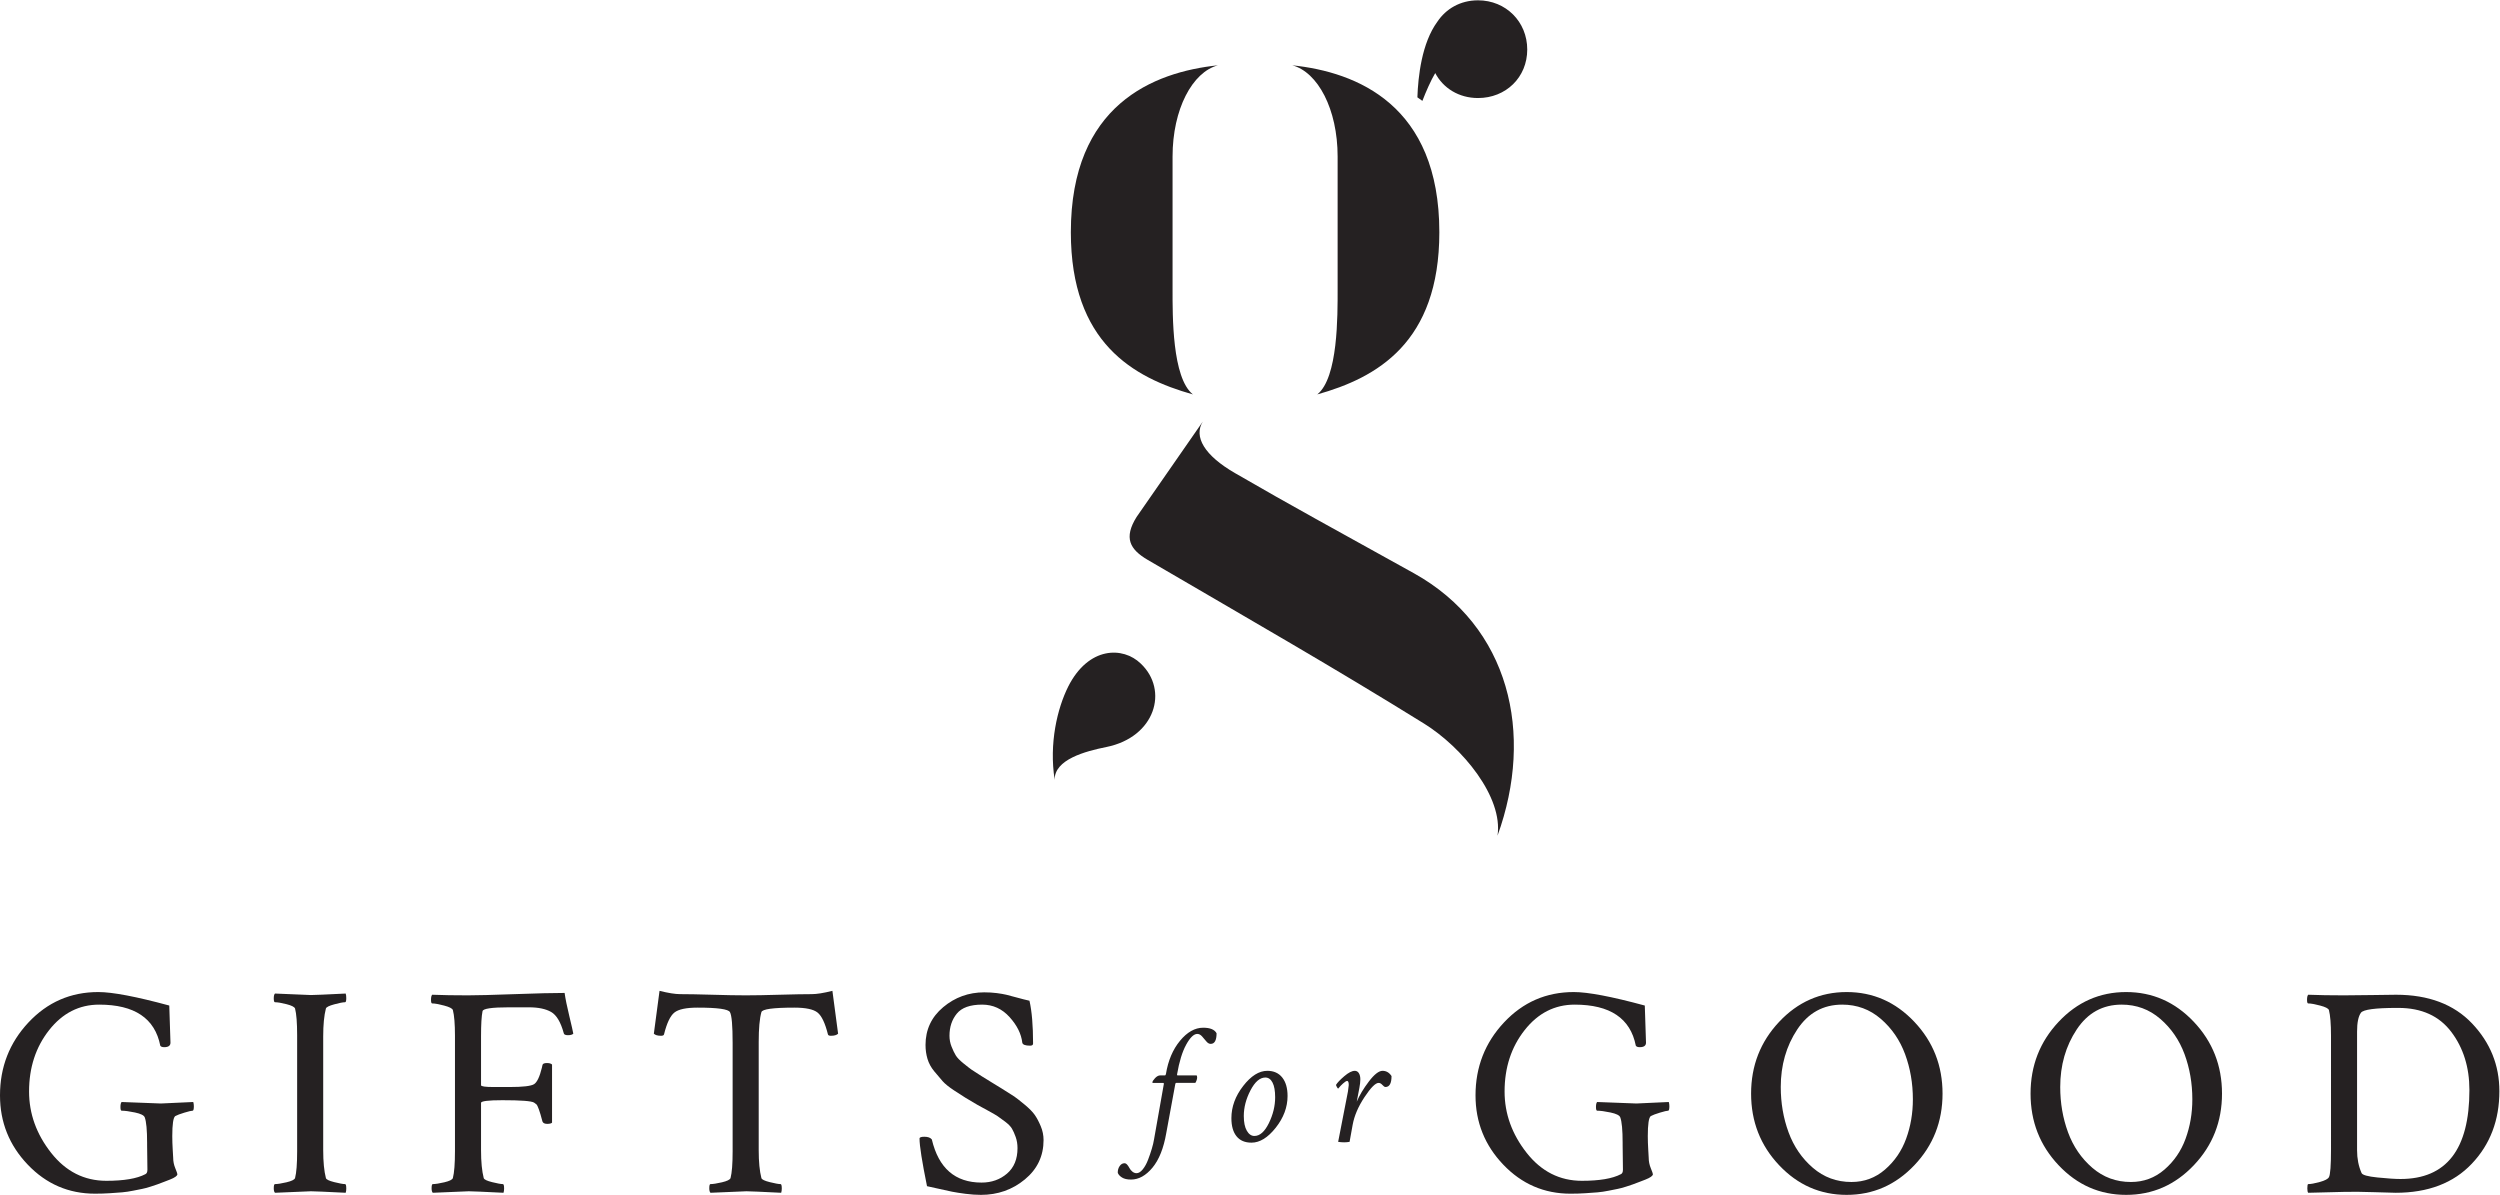 <?xml version="1.0" encoding="UTF-8" standalone="no"?>
<svg
   xmlns:dc="http://purl.org/dc/elements/1.1/"
   xmlns:cc="http://creativecommons.org/ns#"
   xmlns:rdf="http://www.w3.org/1999/02/22-rdf-syntax-ns#"
   xmlns:svg="http://www.w3.org/2000/svg"
   xmlns="http://www.w3.org/2000/svg"
   xmlns:sodipodi="http://sodipodi.sourceforge.net/DTD/sodipodi-0.dtd"
   xmlns:inkscape="http://www.inkscape.org/namespaces/inkscape"
   version="1.1"
   id="svg2"
   xml:space="preserve"
   width="552"
   height="263.827"
   viewBox="0 0 552 263.827"
   sodipodi:docname="Gifts for Good logo PMS 426u.eps"><defs
     id="defs6" /><sodipodi:namedview
     pagecolor="#ffffff"
     bordercolor="#666666"
     borderopacity="1"
     objecttolerance="10"
     gridtolerance="10"
     guidetolerance="10"
     inkscape:pageopacity="0"
     inkscape:pageshadow="2"
     inkscape:window-width="640"
     inkscape:window-height="480"
     id="namedview4" /><g
     id="g10"
     inkscape:groupmode="layer"
     inkscape:label="ink_ext_XXXXXX"
     transform="matrix(1.333,0,0,-1.333,0,263.827)"><g
       id="g12"
       transform="scale(0.1)"><path
         d="m 2380.87,1943.22 c 14.2,21.26 37.83,35.44 67.34,35.44 46.11,0 81.54,-35.44 81.54,-81.51 0,-46.08 -35.43,-80.34 -81.54,-80.34 -31.88,0 -57.87,16.54 -70.86,41.35 -7.11,-11.8 -15.37,-30.72 -21.3,-46.08 l -8.27,5.91 c 1.2,34.26 7.11,89.79 33.09,125.23"
         style="fill:#252122;fill-opacity:1;fill-rule:nonzero;stroke:none"
         id="path14" /><path
         d="m 1992.97,276.879 c 11.52,0 18.93,-3.078 22.17,-9.199 0,-11.731 -3.24,-17.578 -9.75,-17.578 -2.51,0 -4.91,1.328 -7.15,4.046 -2.25,2.704 -4.6,5.461 -7.03,8.25 -2.45,2.782 -5.11,4.204 -7.98,4.204 -5.78,0 -11.91,-5.93 -18.4,-17.731 -6.48,-11.793 -11.54,-28.25 -15.15,-49.359 v -0.532 c 0,-0.742 0.28,-1.07 0.82,-1.07 h 31.11 c 0.9,0 1.34,-1.101 1.34,-3.25 0,-2.879 -0.98,-5.941 -2.97,-9.199 h -31.65 c -0.89,0 -1.44,-0.742 -1.61,-2.16 l -14.88,-80.86 C 1927.51,77.371 1919.9,58.27 1909,45.09 c -10.91,-13.141 -22.78,-19.73 -35.58,-19.73 -6.3,0 -11.25,1.129 -14.86,3.379 -3.61,2.242 -5.96,4.82 -7.04,7.703 -0.19,4.148 0.82,7.848 2.99,11.09 2.16,3.25 4.87,4.867 8.1,4.867 1.61,0 3.15,-0.848 4.6,-2.57 1.45,-1.719 2.71,-3.609 3.77,-5.656 1.1,-2.102 2.67,-4 4.75,-5.703 2.07,-1.688 4.36,-2.57 6.89,-2.57 3.43,0 6.86,2.133 10.28,6.363 3.42,4.238 6.36,9.539 8.79,15.977 2.44,6.371 4.5,12.461 6.22,18.23 1.72,5.781 2.93,10.902 3.65,15.41 l 16.22,91.672 v 0.551 c 0,0.918 -0.27,1.359 -0.81,1.359 h -17.57 c -0.36,0 -0.55,0.277 -0.55,0.82 0,1.617 1.45,3.949 4.32,7.008 2.9,3.07 5.78,4.621 8.68,4.621 h 7.83 c 0.71,0 1.26,0.801 1.61,2.442 3.61,22.16 11.38,40.468 23.26,54.859 11.91,14.449 24.71,21.668 38.42,21.668"
         style="fill:#252122;fill-opacity:1;fill-rule:nonzero;stroke:none"
         id="path16" /><path
         d="m 2095.95,194.379 c -9.03,0 -17.23,-7.07 -24.62,-21.238 -7.39,-14.153 -11.09,-28.34 -11.09,-42.582 0,-10.438 1.66,-18.571 5.02,-24.34 3.32,-5.77 7.51,-8.649 12.58,-8.649 9,0 16.98,7.078 23.93,21.231 6.92,14.168 10.41,28.429 10.41,42.859 0,10.641 -1.45,18.75 -4.32,24.32 -2.9,5.59 -6.87,8.399 -11.91,8.399 z m 3.23,11.09 c 10.64,0 18.9,-3.699 24.76,-11.09 5.85,-7.391 8.79,-17.59 8.79,-30.559 0,-18.558 -6.55,-36.109 -19.6,-52.601 -13.09,-16.508 -26.47,-24.731 -40.16,-24.731 -10.84,0 -19.08,3.5 -24.75,10.543 -5.69,7.028 -8.52,17.039 -8.52,30.008 0,18.75 6.48,36.531 19.47,53.281 12.98,16.77 26.33,25.149 40.01,25.149"
         style="fill:#252122;fill-opacity:1;fill-rule:nonzero;stroke:none"
         id="path18" /><path
         d="m 2244.09,205.469 c 2.87,0 5.14,-1.297 6.76,-3.91 1.62,-2.629 2.43,-6.008 2.43,-10.161 0,-3.968 -0.55,-8.738 -1.61,-14.32 l -4.35,-22.719 c 4.52,10.629 11.23,21.801 20.16,33.539 8.92,11.711 16.46,17.571 22.58,17.571 6.13,0 11.08,-2.899 14.88,-8.66 0,-12.09 -3.36,-18.129 -10.01,-18.129 -1.44,0 -3.16,1.129 -5.14,3.398 -2,2.242 -4.06,3.383 -6.22,3.383 -5.22,0 -13.03,-7.84 -23.4,-23.531 -10.38,-15.68 -16.9,-30.93 -19.6,-45.719 l -5.13,-28.383 c -3.09,-0.547 -6.05,-0.797 -8.95,-0.797 -3.41,0 -6.75,0.25 -9.98,0.797 l 16.21,83.293 c 0.91,6.5 1.35,10.098 1.35,10.84 0,4.488 -0.9,6.758 -2.69,6.758 -0.73,0 -1.71,-0.43 -2.97,-1.219 -1.28,-0.82 -2.58,-1.852 -3.93,-3.109 -1.36,-1.282 -2.58,-2.43 -3.65,-3.52 -1.09,-1.109 -2.54,-2.711 -4.32,-4.883 -0.39,0 -1.06,0.832 -2.04,2.563 -0.98,1.719 -1.49,2.937 -1.49,3.66 2.17,3.598 6.72,8.391 13.67,14.34 6.92,5.929 12.73,8.918 17.44,8.918"
         style="fill:#252122;fill-opacity:1;fill-rule:nonzero;stroke:none"
         id="path20" /><path
         d="m 0,164.73 c 0,46.989 15.723,87.282 47.148,120.86 31.422,33.57 69.961,50.359 115.622,50.359 23.492,0 62.699,-7.437 117.617,-22.34 1.316,-37.687 1.992,-58.218 1.992,-61.519 0,-4.969 -3.488,-7.449 -10.438,-7.449 -3.293,0 -5.453,0.839 -6.445,2.48 -8.914,45.34 -42.676,68 -101.238,68 -33.086,0 -60.711,-14.062 -82.875,-42.18 -22.168,-28.14 -33.246,-62.031 -33.246,-101.73 0,-36.742 12.164,-70.582 36.477,-101.512 24.313,-30.91 54.836,-46.398 91.571,-46.398 29.093,0 50.609,3.648 64.504,10.938 2.308,0.981 3.484,3.461 3.484,7.453 l -0.5,40.68 v 3.488 c 0,21.493 -1.328,35.719 -3.969,42.653 -1.324,3.316 -6.695,5.957 -16.144,7.949 -9.422,1.988 -16.797,2.961 -22.082,2.961 -1.325,0 -1.973,2.09 -1.973,6.207 0,4.141 0.648,6.883 1.973,8.199 42.363,-1.656 64.019,-2.469 65.011,-2.469 2.645,0 20.508,0.813 53.61,2.469 0.648,-1.976 0.988,-4.308 0.988,-6.93 0,-4.976 -0.672,-7.476 -1.992,-7.476 -1.977,0 -6.531,-1.043 -13.645,-3.211 -7.121,-2.16 -12.152,-4.051 -15.136,-5.699 -3.317,-2.34 -4.954,-13.403 -4.954,-33.262 0,-6.941 0.25,-14.461 0.735,-22.559 0.504,-8.133 0.754,-12.512 0.754,-13.16 0,-5.953 1.156,-11.742 3.465,-17.359 2.308,-5.633 3.48,-8.953 3.48,-9.934 0,-2.668 -4.152,-5.649 -12.402,-8.93 -0.672,-0.32 -3.903,-1.59 -9.676,-3.731 -5.793,-2.148 -9.531,-3.559 -11.168,-4.219 -1.66,-0.648 -5.402,-1.91 -11.168,-3.719 -5.793,-1.832 -10.434,-3.062 -13.895,-3.73 C 231.996,9.238 227.047,8.27 220.602,6.93 214.137,5.621 208.004,4.699 202.23,4.199 196.438,3.711 189.656,3.23 181.891,2.73 174.102,2.219 165.914,1.969 157.309,1.969 113.648,1.969 76.516,18.02 45.906,50.129 15.297,82.199 0,120.41 0,164.73"
         style="fill:#252122;fill-opacity:1;fill-rule:nonzero;stroke:none"
         id="path22" /><path
         d="m 492.191,264.488 c 0,20.524 -1.156,35.223 -3.464,44.184 -0.989,2.637 -5.715,5.027 -14.149,7.187 -8.433,2.172 -14.805,3.211 -19.098,3.211 -1.332,0 -2.003,2.168 -2.003,6.461 0,3.981 0.671,6.617 2.003,7.938 38.032,-1.66 57.887,-2.481 59.543,-2.481 5.293,0 24.481,0.821 57.567,2.481 0.672,-1.969 0.984,-4.449 0.984,-7.43 0,-4.66 -0.648,-6.969 -1.972,-6.969 -3.321,0 -9.282,-1.129 -17.864,-3.461 -8.609,-2.328 -13.246,-4.648 -13.898,-6.937 -2.981,-11.602 -4.473,-26.953 -4.473,-46.152 V 73.93 c 0,-19.191 1.492,-34.57 4.473,-46.141 0.652,-2.328 5.289,-4.578 13.898,-6.719 8.582,-2.141 14.543,-3.231 17.864,-3.231 1.324,0 1.972,-2.48 1.972,-7.43 0,-2.648 -0.312,-4.949 -0.984,-6.949 -33.086,1.66 -52.274,2.488 -57.567,2.488 -1.656,0 -21.511,-0.828 -59.543,-2.488 -1.332,1.32 -2.003,3.801 -2.003,7.461 0,4.609 0.671,6.918 2.003,6.918 4.293,0 10.665,1.02 19.098,2.981 8.434,2 13.16,4.301 14.149,6.969 2.308,8.922 3.464,23.641 3.464,44.16 V 264.488"
         style="fill:#252122;fill-opacity:1;fill-rule:nonzero;stroke:none"
         id="path24" /><path
         d="m 774.945,330.488 c 14.903,0 40.707,0.672 77.418,1.992 36.735,1.34 64.36,2 82.875,2 1.325,-9.621 3.907,-22.25 7.707,-37.968 3.797,-15.723 6.02,-25.563 6.696,-29.543 -1.661,-1.641 -4.641,-2.481 -8.922,-2.481 -4.328,0 -6.633,1.16 -6.949,3.5 -4.977,18.172 -11.922,29.84 -20.844,34.961 -8.942,5.121 -21.184,7.711 -36.738,7.711 h -33.25 c -28.442,0 -43.004,-2.172 -43.665,-6.449 -1.656,-7.949 -2.476,-21.852 -2.476,-41.691 v -80.899 c 0,-1.973 6.953,-2.992 20.848,-2.992 h 26.3 c 22.149,0 35.727,1.582 40.684,4.73 4.949,3.121 9.258,12.161 12.91,27.063 0.313,1.969 0.652,3.457 0.984,4.449 0.332,2.32 2.817,3.488 7.454,3.488 3.968,0 6.757,-0.847 8.437,-2.48 V 119.59 c -1.344,-1.328 -3.984,-1.988 -7.953,-1.988 -4.309,0 -6.949,1.328 -7.938,3.976 -2.308,8.934 -4.3,15.621 -5.96,20.094 -1.661,4.469 -2.899,7.117 -3.715,7.969 -0.821,0.789 -2.227,1.871 -4.219,3.199 -4.301,2.648 -21.832,3.969 -52.602,3.969 -23.492,0 -35.23,-1.5 -35.23,-4.457 V 73.93 c 0,-19.191 1.496,-34.57 4.453,-46.141 0.676,-2.328 5.293,-4.578 13.895,-6.719 8.605,-2.141 14.566,-3.231 17.867,-3.231 1.32,0 1.992,-2.48 1.992,-7.43 0,-2.648 -0.336,-4.949 -0.984,-6.949 -33.082,1.66 -52.29,2.488 -57.579,2.488 -1.668,0 -21.5,-0.828 -59.554,-2.488 -1.324,1.32 -1.977,3.801 -1.977,7.461 0,4.609 0.653,6.918 1.977,6.918 4.301,0 10.679,1.02 19.125,2.981 8.429,2 13.136,4.301 14.125,6.969 2.304,8.922 3.48,23.812 3.48,44.652 V 263.512 c 0,19.508 -1.176,33.718 -3.48,42.679 -0.989,2.637 -5.879,5.118 -14.633,7.418 -8.774,2.321 -15.305,3.493 -19.606,3.493 -1.324,0 -1.976,1.968 -1.976,5.949 0,4.289 0.652,7.097 1.976,8.449 17.211,-0.672 36.879,-1.012 59.047,-1.012"
         style="fill:#252122;fill-opacity:1;fill-rule:nonzero;stroke:none"
         id="path26" /><path
         d="m 1179.56,331.5 c 22.65,-0.672 41.27,-1.012 55.84,-1.012 14.55,0 33.25,0.34 56.06,1.012 22.85,0.648 40.54,0.98 53.12,0.98 8.25,0 19.66,1.829 34.23,5.469 l 9.43,-70.98 c -2.31,-2.309 -6.3,-3.457 -11.9,-3.457 -2.99,0 -4.64,0.808 -4.98,2.468 -4.64,18.54 -10.32,30.532 -17.11,35.981 -6.8,5.461 -19.6,8.187 -38.45,8.187 -35.08,0 -53.28,-2.476 -54.6,-7.449 -2.98,-10.578 -4.47,-27.121 -4.47,-49.629 V 73.93 c 0,-19.191 1.49,-34.57 4.47,-46.141 0.65,-2.328 5.29,-4.578 13.89,-6.719 8.61,-2.141 14.55,-3.231 17.86,-3.231 1.33,0 2,-2.48 2,-7.43 0,-2.648 -0.33,-4.949 -1,-6.949 -33.09,1.66 -52.28,2.488 -57.56,2.488 -1.66,0 -21.52,-0.828 -59.56,-2.488 -1.32,1.32 -1.97,3.801 -1.97,7.461 0,4.609 0.65,6.918 1.97,6.918 4.31,0 10.67,1.02 19.1,2.981 8.45,2 13.17,4.301 14.15,6.969 2.31,8.922 3.46,23.641 3.46,44.16 V 251.609 c 0,28.762 -1.46,45.801 -4.44,51.09 -2.67,4.973 -20.53,7.449 -53.6,7.449 -18.87,0 -31.69,-2.726 -38.47,-8.187 -6.79,-5.449 -12.49,-17.441 -17.11,-35.981 -0.34,-1.66 -2,-2.468 -4.98,-2.468 -5.62,0 -9.59,1.148 -11.9,3.457 l 9.43,70.98 c 14.55,-3.64 25.96,-5.469 34.23,-5.469 12.58,0 30.19,-0.332 52.86,-0.98"
         style="fill:#252122;fill-opacity:1;fill-rule:nonzero;stroke:none"
         id="path28" /><path
         d="m 1533.04,248.121 c 0,25.488 9.76,46.391 29.28,62.77 19.53,16.371 42.18,24.578 67.99,24.578 7.27,0 14.13,-0.418 20.6,-1.231 6.44,-0.847 11.73,-1.758 15.87,-2.738 4.13,-1.012 10.1,-2.57 17.86,-4.719 7.79,-2.172 14.65,-3.89 20.59,-5.211 3.99,-17.531 5.97,-41.199 5.97,-70.98 0,-2.301 -1.66,-3.469 -4.96,-3.469 -7.95,0 -12.26,1.68 -12.91,4.969 -1.66,14.551 -8.69,28.699 -21.09,42.422 -12.41,13.726 -27.55,20.609 -45.41,20.609 -19.84,0 -33.82,-4.973 -41.92,-14.902 -8.12,-9.91 -12.18,-22.168 -12.18,-36.707 0,-6.293 1.16,-12.332 3.49,-18.121 2.31,-5.789 4.62,-10.582 6.95,-14.411 2.31,-3.789 6.53,-8.171 12.66,-13.128 6.1,-4.954 10.58,-8.442 13.39,-10.411 2.81,-1.992 8.44,-5.632 16.88,-10.921 8.44,-5.309 13.81,-8.598 16.12,-9.95 1.66,-0.968 7.45,-4.531 17.38,-10.648 9.91,-6.141 16.69,-10.422 20.34,-12.891 3.63,-2.492 9.34,-6.98 17.11,-13.39 7.79,-6.481 13.41,-12.18 16.88,-17.141 3.48,-4.949 6.77,-11.16 9.92,-18.621 3.15,-7.457 4.72,-15.141 4.72,-23.07 0,-26.48 -10.34,-48.238 -31.02,-65.269 C 1676.88,8.5 1652.65,0 1624.86,0 c -7.96,0 -16.37,0.578 -25.32,1.719 -8.94,1.18 -16.37,2.332 -22.33,3.492 -5.96,1.148 -13.48,2.809 -22.59,4.949 -9.09,2.141 -15.45,3.57 -19.11,4.219 -8.26,40.711 -12.4,66.992 -12.4,78.902 0,1.98 2.64,2.988 7.95,2.988 5.95,0 10.08,-1.488 12.42,-4.48 11.23,-47.617 38.7,-71.449 82.36,-71.449 16.55,0 30.61,4.969 42.18,14.879 11.58,9.93 17.38,23.98 17.38,42.203 0,6.59 -0.99,12.707 -2.98,18.34 -2,5.617 -4.06,10.25 -6.21,13.91 -2.15,3.637 -5.95,7.508 -11.41,11.668 -5.45,4.109 -9.67,7.172 -12.65,9.172 -2.98,1.988 -8.44,5.136 -16.37,9.418 -7.97,4.308 -13.42,7.281 -16.39,8.941 -9.6,5.629 -16.3,9.59 -20.1,11.91 -3.8,2.328 -10.1,6.36 -18.86,12.149 -8.77,5.789 -15.13,10.922 -19.1,15.41 -3.98,4.441 -8.6,9.898 -13.89,16.359 -5.31,6.461 -9.02,13.321 -11.17,20.582 -2.16,7.289 -3.23,14.899 -3.23,22.84"
         style="fill:#252122;fill-opacity:1;fill-rule:nonzero;stroke:none"
         id="path30" /><path
         d="m 2444.07,164.73 c 0,46.989 15.72,87.282 47.16,120.86 31.43,33.57 69.96,50.359 115.62,50.359 23.48,0 62.7,-7.437 117.61,-22.34 1.32,-37.687 2,-58.218 2,-61.519 0,-4.969 -3.48,-7.449 -10.43,-7.449 -3.31,0 -5.46,0.839 -6.45,2.48 -8.93,45.34 -42.68,68 -101.24,68 -33.09,0 -60.71,-14.062 -82.88,-42.18 -22.16,-28.14 -33.25,-62.031 -33.25,-101.73 0,-36.742 12.17,-70.582 36.49,-101.512 24.31,-30.91 54.83,-46.398 91.56,-46.398 29.1,0 50.61,3.648 64.51,10.938 2.31,0.981 3.48,3.461 3.48,7.453 l -0.5,40.68 v 3.488 c 0,21.493 -1.32,35.719 -3.97,42.653 -1.32,3.316 -6.7,5.957 -16.14,7.949 -9.43,1.988 -16.79,2.961 -22.09,2.961 -1.32,0 -1.97,2.09 -1.97,6.207 0,4.141 0.65,6.883 1.97,8.199 42.37,-1.656 64.03,-2.469 65.02,-2.469 2.64,0 20.5,0.813 53.61,2.469 0.64,-1.976 0.99,-4.308 0.99,-6.93 0,-4.976 -0.68,-7.476 -2,-7.476 -1.97,0 -6.53,-1.043 -13.64,-3.211 -7.12,-2.16 -12.16,-4.051 -15.14,-5.699 -3.32,-2.34 -4.96,-13.403 -4.96,-33.262 0,-6.941 0.26,-14.461 0.75,-22.559 0.49,-8.133 0.75,-12.512 0.75,-13.16 0,-5.953 1.15,-11.742 3.46,-17.359 2.32,-5.633 3.48,-8.953 3.48,-9.934 0,-2.668 -4.15,-5.649 -12.39,-8.93 -0.68,-0.32 -3.92,-1.59 -9.68,-3.731 -5.8,-2.148 -9.54,-3.559 -11.18,-4.219 -1.65,-0.648 -5.39,-1.91 -11.16,-3.719 -5.79,-1.832 -10.43,-3.062 -13.9,-3.73 -3.48,-0.672 -8.44,-1.641 -14.88,-2.98 -6.47,-1.309 -12.6,-2.23 -18.37,-2.73 -5.79,-0.488 -12.57,-0.969 -20.33,-1.469 -7.8,-0.512 -15.98,-0.762 -24.59,-0.762 -43.67,0 -80.79,16.051 -111.4,48.16 -30.61,32.07 -45.92,70.281 -45.92,114.601"
         style="fill:#252122;fill-opacity:1;fill-rule:nonzero;stroke:none"
         id="path32" /><path
         d="m 3051.41,315.121 c -31.43,0 -56.26,-13.73 -74.44,-41.18 -18.2,-27.48 -27.29,-59.242 -27.29,-95.312 0,-26.457 4.28,-51.43 12.89,-74.93 8.61,-23.468 22,-43.078 40.2,-58.801 18.2,-15.719 39.52,-23.57 64.03,-23.57 21.16,0 39.68,6.863 55.57,20.594 15.88,13.726 27.55,30.77 34.98,51.109 7.45,20.367 11.17,42.11 11.17,65.27 0,26.461 -4.3,51.371 -12.89,74.679 -8.6,23.329 -22.03,42.848 -40.2,58.551 -18.2,15.719 -39.54,23.59 -64.02,23.59 z M 2946.96,49.121 c -30.95,32.738 -46.42,72.289 -46.42,118.598 0,46.312 15.47,85.941 46.42,118.859 30.91,32.91 68.22,49.371 111.9,49.371 43.66,0 81.04,-16.461 112.14,-49.371 31.11,-32.918 46.66,-72.547 46.66,-118.859 0,-46.309 -15.55,-85.86 -46.66,-118.598 C 3139.9,16.371 3102.52,0 3058.86,0 c -43.68,0 -80.99,16.371 -111.9,49.121"
         style="fill:#252122;fill-opacity:1;fill-rule:nonzero;stroke:none"
         id="path34" /><path
         d="m 3514.31,315.121 c -31.42,0 -56.25,-13.73 -74.43,-41.18 -18.2,-27.48 -27.29,-59.242 -27.29,-95.312 0,-26.457 4.28,-51.43 12.89,-74.93 8.61,-23.468 22,-43.078 40.19,-58.801 18.21,-15.719 39.54,-23.57 64.04,-23.57 21.16,0 39.68,6.863 55.57,20.594 15.88,13.726 27.55,30.77 34.98,51.109 7.45,20.367 11.17,42.11 11.17,65.27 0,26.461 -4.31,51.371 -12.89,74.679 -8.61,23.329 -22.03,42.848 -40.2,58.551 -18.2,15.719 -39.54,23.59 -64.03,23.59 z M 3409.86,49.121 c -30.94,32.738 -46.41,72.289 -46.41,118.598 0,46.312 15.47,85.941 46.41,118.859 30.92,32.91 68.23,49.371 111.91,49.371 43.66,0 81.04,-16.461 112.14,-49.371 31.1,-32.918 46.66,-72.547 46.66,-118.859 0,-46.309 -15.56,-85.86 -46.66,-118.598 C 3602.81,16.371 3565.43,0 3521.77,0 c -43.68,0 -80.99,16.371 -111.91,49.121"
         style="fill:#252122;fill-opacity:1;fill-rule:nonzero;stroke:none"
         id="path36" /><path
         d="M 3904.28,270.461 V 73.93 c 0,-13.891 2.47,-26.469 7.43,-37.699 1.32,-3.32 10.18,-5.789 26.55,-7.441 16.38,-1.668 29.03,-2.5 37.98,-2.5 76.09,0 114.13,49.133 114.13,147.391 0,37.699 -10.02,69.8 -30.02,96.269 -20.03,26.473 -49.23,39.723 -87.61,39.723 h -2.47 c -35.73,0 -55.58,-2.672 -59.55,-7.961 -4.29,-5.941 -6.44,-16.371 -6.44,-31.25 z m -21.84,60.027 c 12.56,0 28.53,0.172 47.88,0.5 19.36,0.352 32.19,0.512 38.47,0.512 53.92,0 95.95,-15.891 126.05,-47.648 30.1,-31.762 45.16,-69.153 45.16,-112.141 0,-47.981 -15.22,-88.02 -45.66,-120.109 -30.43,-32.082 -72.45,-48.141 -126.06,-48.141 -3.96,0 -15.78,0.34 -35.48,0.988 -19.68,0.672 -36.14,0.84 -49.37,0.512 l -60.06,-1.5 c -0.98,0.988 -1.49,3.469 -1.49,7.461 0,4.609 0.51,6.918 1.49,6.918 4.31,0 10.69,1.18 19.13,3.488 8.42,2.312 13.48,4.961 15.14,7.934 2.31,3.988 3.46,19.527 3.46,46.648 V 263.512 c 0,19.508 -1.15,33.718 -3.46,42.679 -1.02,2.637 -5.88,5.118 -14.66,7.418 -8.77,2.321 -15.3,3.493 -19.61,3.493 -1.32,0 -1.97,1.968 -1.97,5.949 0,4.289 0.65,7.097 1.97,8.449 17.23,-0.672 36.9,-1.012 59.07,-1.012"
         style="fill:#252122;fill-opacity:1;fill-rule:nonzero;stroke:none"
         id="path38" /><path
         d="m 1769.44,842.039 c 33.7,66.52 90.73,66.52 120.1,38.012 46.66,-44.082 24.19,-121.832 -57.02,-138.25 -34.55,-6.903 -86.39,-20.711 -85.54,-54.403 -9.49,60.454 4.32,118.34 22.46,154.641"
         style="fill:#252122;fill-opacity:1;fill-rule:nonzero;stroke:none"
         id="path40" /><path
         d="m 1773.77,1594.55 c 0,210.82 136.51,265.24 243.64,276.48 -42.34,-11.24 -75.16,-72.59 -75.16,-151.18 0,-23.35 0,-188.37 0,-219.49 0,-44.06 -0.87,-146.85 33.7,-174.49 -98.5,27.64 -202.18,85.52 -202.18,268.68"
         style="fill:#252122;fill-opacity:1;fill-rule:nonzero;stroke:none"
         id="path42" /><path
         d="m 2181.97,1325.87 c 34.56,27.64 33.69,130.43 33.69,174.49 0,31.12 0,196.14 0,219.49 0,78.59 -32.81,139.94 -75.15,151.18 107.11,-11.24 243.63,-65.66 243.63,-276.48 0,-183.16 -103.69,-241.04 -202.17,-268.68"
         style="fill:#252122;fill-opacity:1;fill-rule:nonzero;stroke:none"
         id="path44" /><path
         d="m 2358.71,780.699 c -150.36,93.289 -283.42,169.332 -457.93,271.281 -29.38,17.27 -39.74,36.29 -18.15,70.85 l 109.73,158.09 c -15.56,-25.04 2.57,-56.15 53.56,-85.52 98.5,-57.02 156.37,-88.13 296.35,-165.9 158.09,-88.121 199.57,-265.219 138.23,-434.551 9.51,63.922 -57.87,146.012 -121.79,185.75"
         style="fill:#252122;fill-opacity:1;fill-rule:nonzero;stroke:none"
         id="path46" /></g></g></svg>
